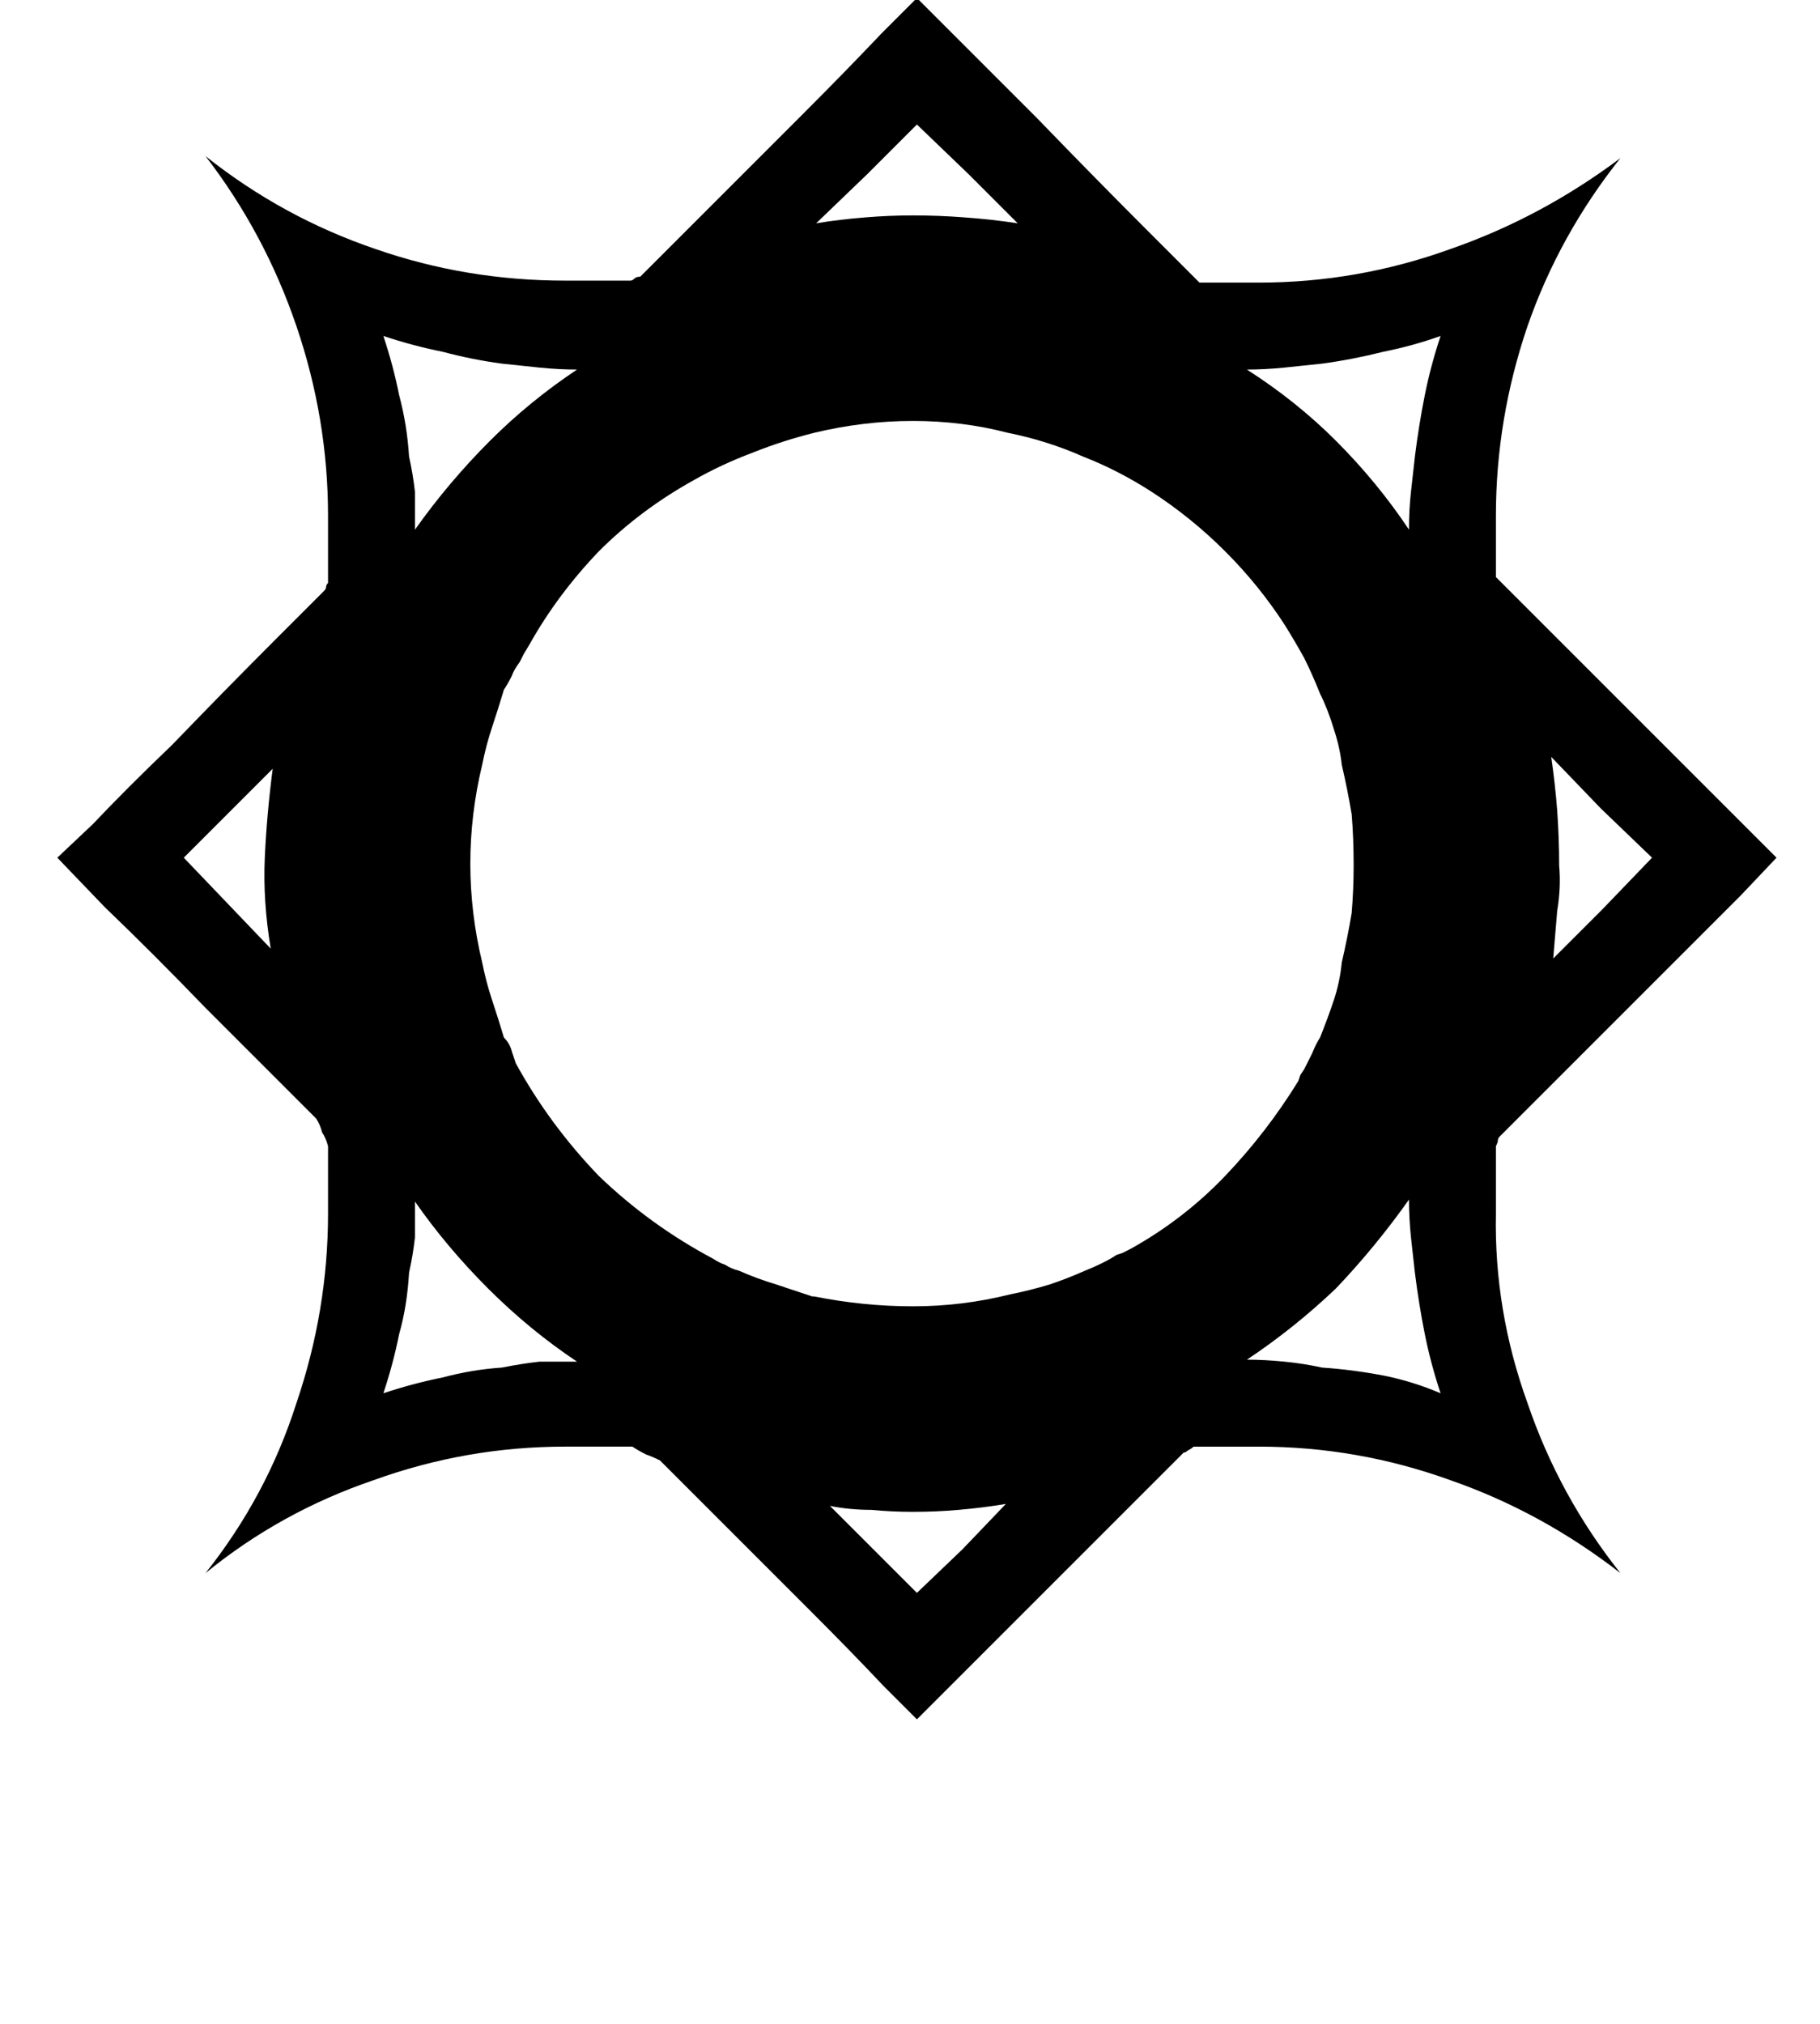 <?xml version="1.0" standalone="no"?>
<!DOCTYPE svg PUBLIC "-//W3C//DTD SVG 1.1//EN" "http://www.w3.org/Graphics/SVG/1.1/DTD/svg11.dtd" >
<svg xmlns="http://www.w3.org/2000/svg" xmlns:xlink="http://www.w3.org/1999/xlink" version="1.1" viewBox="-10 -81 921 1024">
   <path fill="currentColor"
d="M747 499v0v0v17v17q-1 49 16 96q16 47 47 86q-40 -31 -86 -47q-47 -17 -97 -17h-17h-16q-1 1 -3 2q-1 1 -2 1l-17 17l-40 40l-53 53l-25 25l-17 -17q-16 -17 -38 -39l-51 -51l-24 -24q-4 -2 -7 -3q-4 -2 -7 -4h-17h-17q-50 0 -97 17q-47 16 -85 47q31 -39 46 -86
q16 -47 16 -96v-17v-17q-1 -4 -3 -7q-1 -4 -3 -7l-17 -17l-39 -39q-26 -27 -51 -51l-24 -25l18 -17q17 -18 40 -40q27 -28 52 -53l25 -25q1 -1 1 -2t1 -2v-17v-17q0 -49 -16 -96t-46 -86q39 31 86 47q46 16 96 16h16h17q1 0 2 -1t3 -1l26 -26l55 -55q23 -23 41 -42l18 -18
l19 19l42 42q29 30 55 56l27 27h15h15q50 0 97 -17q46 -16 86 -46q-31 39 -47 85q-16 47 -16 96v16v15l18 18l43 43l55 55l26 26l-18 19l-41 41l-55 55l-26 26q-1 1 -1 2t-1 3zM826 353l-26 -25l-25 -26q2 14 3 27q1 14 1 28q1 11 -1 23l-2 24l25 -25zM127 399v0v0
q-4 -24 -3 -46t4 -45l-23 23l-22 22l22 23zM401 575h1v0q25 5 50 5t49 -6q10 -2 20 -5q9 -3 18 -7q5 -2 9 -4t7 -4l3 -1l4 -2q27 -15 48 -37t37 -48l1 -3l2 -3l4 -8q2 -5 4 -8q4 -10 7 -19t4 -19q3 -13 5 -25q1 -12 1 -24q0 -14 -1 -26q-2 -12 -5 -25q-1 -9 -4 -18
q-3 -10 -7 -18q-4 -10 -8 -18q-5 -9 -10 -17q-13 -20 -30 -37t-37 -30q-17 -11 -35 -18q-18 -8 -38 -12q-23 -6 -48 -6t-50 6q-16 4 -31 10q-16 6 -30 14q-27 15 -48 36q-21 22 -35 47l-3 5l-2 4q-3 4 -4 7q-2 4 -4 7q-3 10 -6 19t-5 19q-6 25 -6 50t6 50q2 10 5 19t6 19
q3 3 4 7l2 6q17 31 42 57q26 25 58 42q3 2 6 3q3 2 7 3q9 4 19 7zM659 103v0v0v0v0q-9 1 -19 2t-19 1q25 16 45 36q21 21 37 45q0 -10 1 -19l2 -18q2 -16 5 -31t8 -30q-14 5 -29 8q-16 4 -31 6zM454 -18l-25 25l-26 25q12 -2 25 -3q12 -1 24 -1q13 0 26 1q14 1 27 3l-25 -25
zM244 103v0v0v0v0q-15 -2 -30 -6q-15 -3 -30 -8q5 15 8 30q4 15 5 31q2 9 3 18v19q17 -24 38 -45q20 -20 44 -36q-9 0 -19 -1q-9 -1 -19 -2zM244 611v0v0v0v0q10 -2 19 -3h19q-24 -16 -45 -37t-37 -44v18q-1 9 -3 18q-1 17 -5 31q-3 15 -8 30q15 -5 30 -8q15 -4 30 -5z
M454 725l23 -22l22 -23q-12 2 -24 3q-11 1 -23 1q-11 0 -21 -1q-11 0 -21 -2l22 22zM659 611q15 1 31 4q15 3 29 9q-5 -15 -8 -30t-5 -31l-2 -18q-1 -10 -1 -19q-17 24 -37 45q-21 20 -45 36q9 0 19 1t19 3z" />
</svg>
